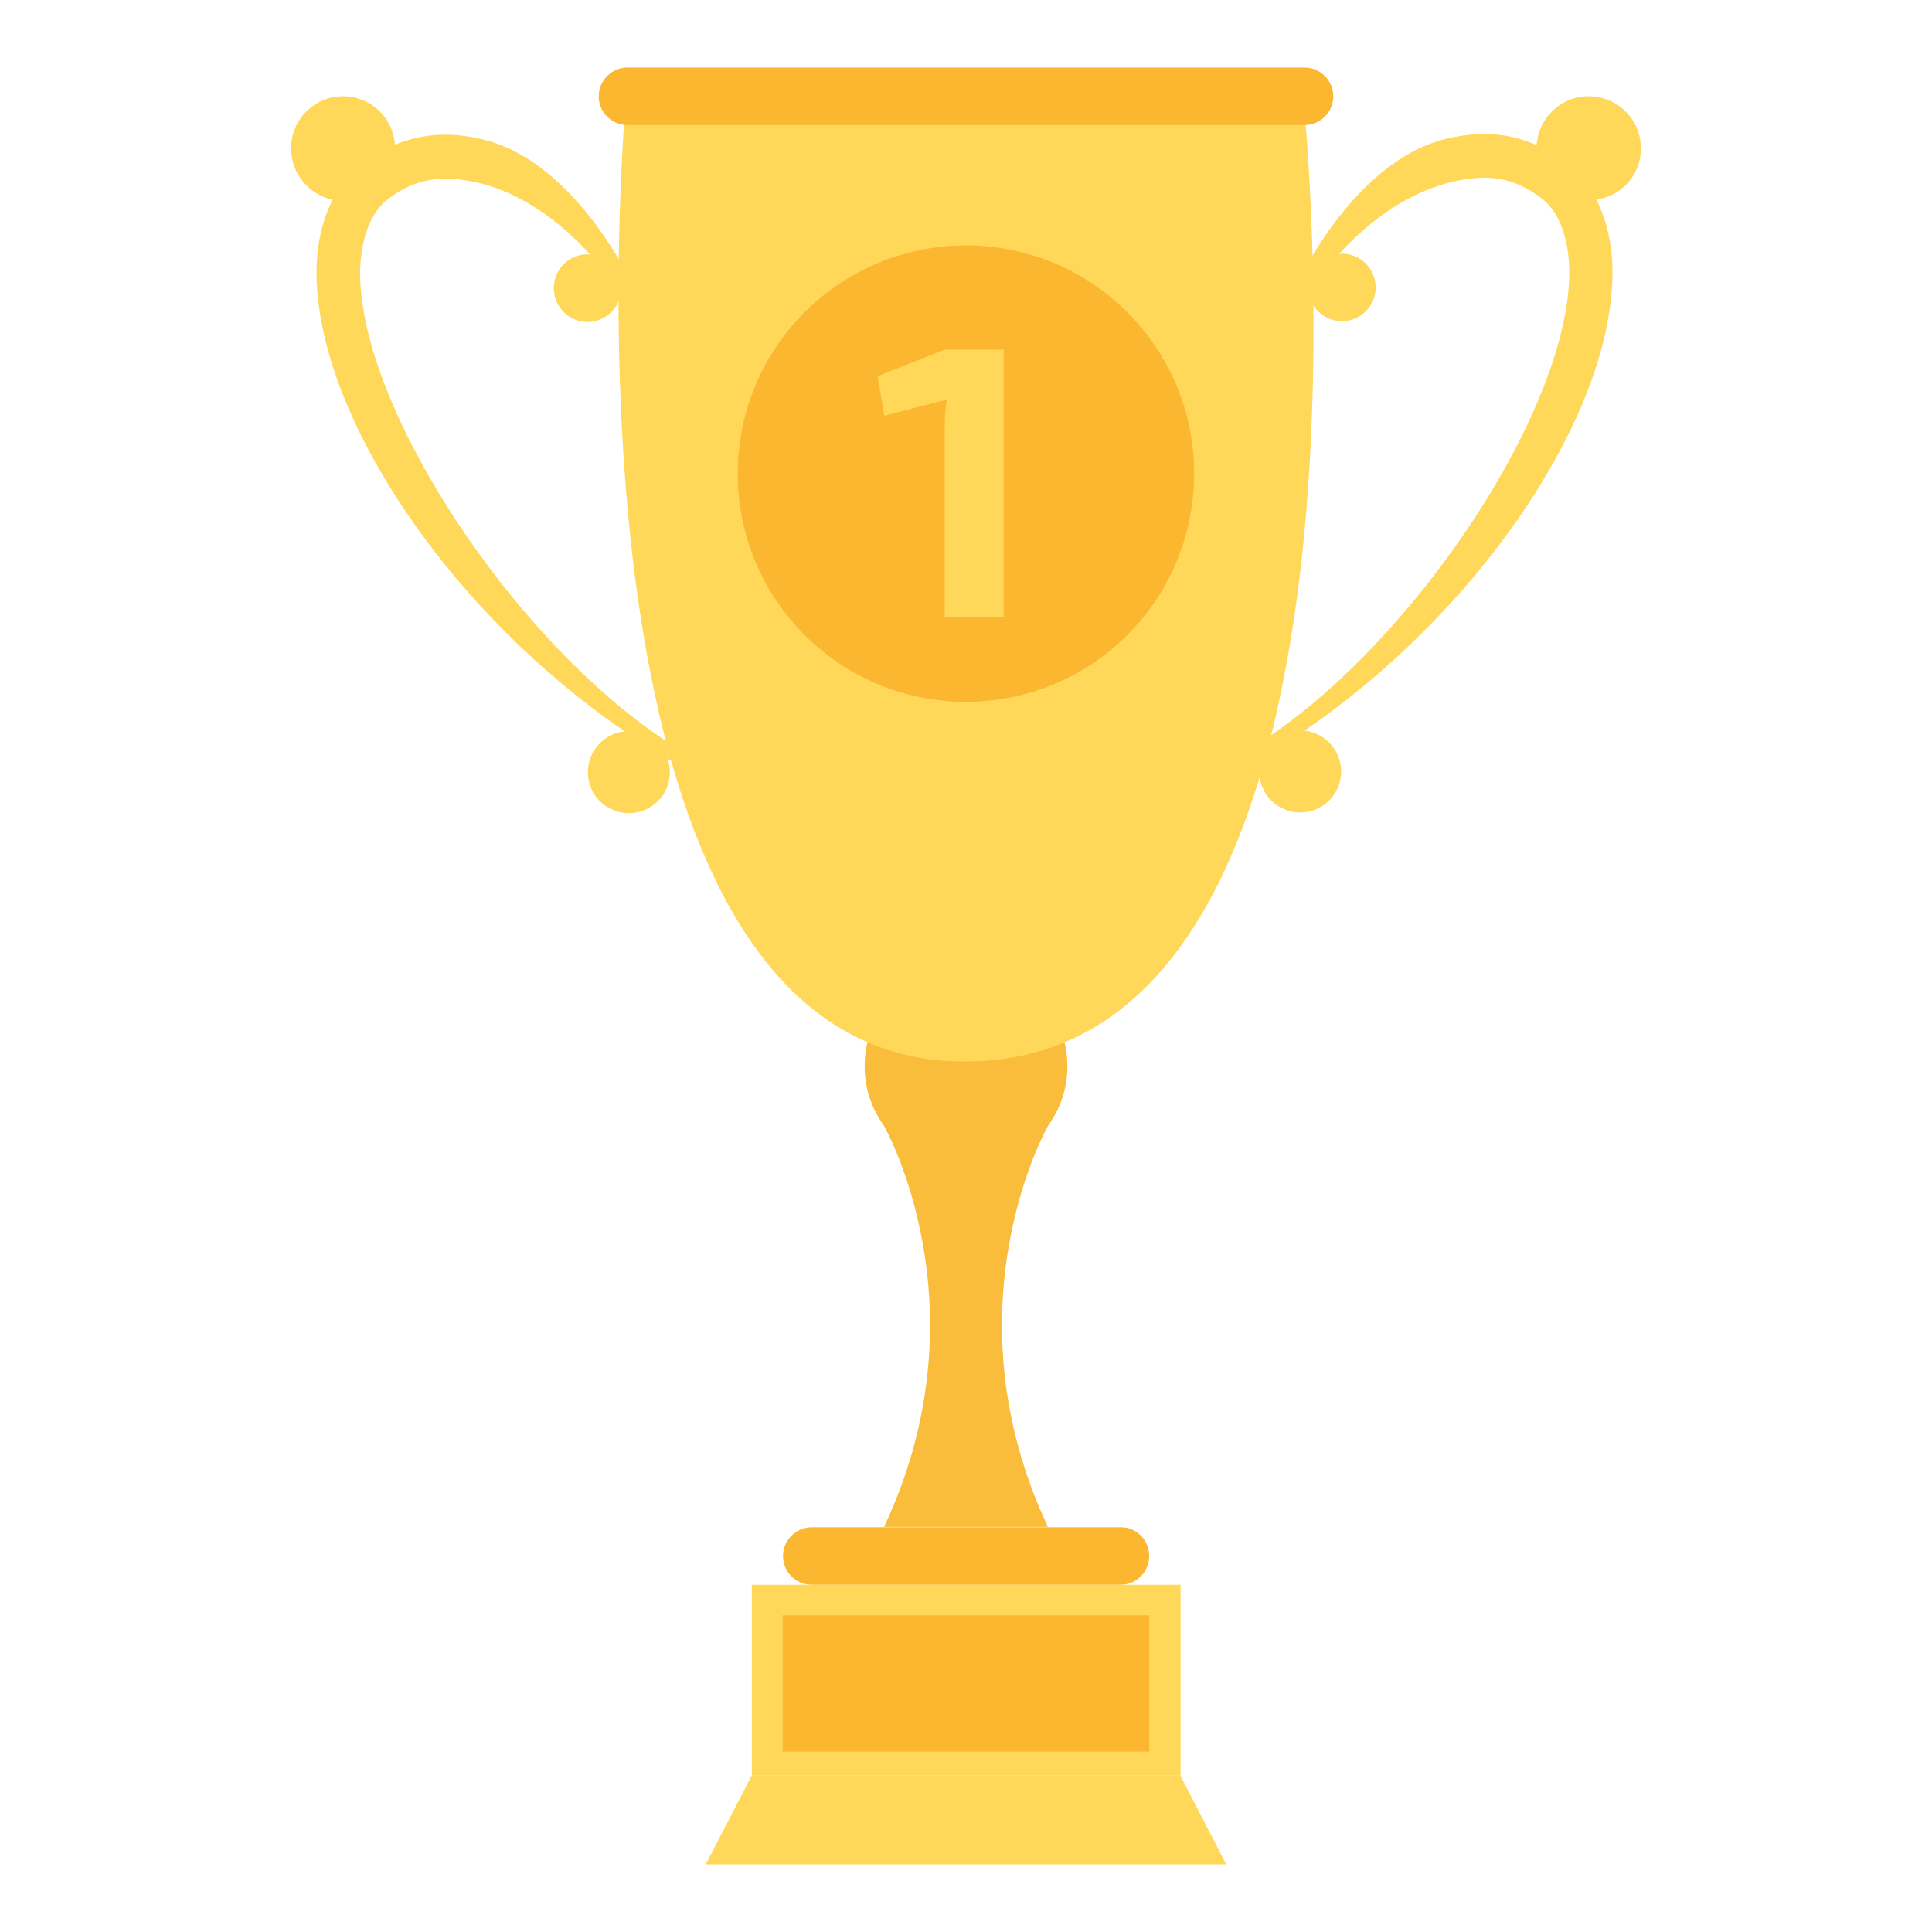 <svg width="28" height="28" viewBox="0 0 28 28" fill="none" xmlns="http://www.w3.org/2000/svg">
<g clip-path="url(#clip0_898_415)">
<path d="M15.188 16.317C15.365 16.072 15.469 15.776 15.469 15.453C15.469 14.64 14.812 13.984 14 13.984C13.188 13.984 12.531 14.64 12.531 15.453C12.531 15.776 12.635 16.072 12.812 16.317C12.812 16.317 14.312 18.942 12.812 22.13H14H15.188C13.688 18.942 15.188 16.317 15.188 16.317Z" fill="#FABD3B"/>
<path d="M18.886 1.395H13.98H9.074C9.074 1.395 7.793 15.385 13.98 15.385C20.376 15.385 18.886 1.395 18.886 1.395Z" fill="#FFD759"/>
<path d="M16.655 22.552C16.655 22.781 16.468 22.968 16.239 22.968H11.765C11.536 22.968 11.348 22.781 11.348 22.552C11.348 22.322 11.536 22.135 11.765 22.135H16.239C16.468 22.13 16.655 22.317 16.655 22.552Z" fill="#FAB72F"/>
<path d="M17.11 22.968H10.896V25.728H17.11V22.968Z" fill="#FFD759"/>
<path d="M17.105 25.729H14H10.896L10.229 27.02H14H17.771L17.105 25.729Z" fill="#FFD759"/>
<path d="M19.323 1.396C19.323 1.625 19.135 1.812 18.906 1.812H9.093C8.864 1.812 8.677 1.625 8.677 1.396C8.677 1.167 8.864 0.979 9.093 0.979H18.906C19.135 0.979 19.323 1.167 19.323 1.396Z" fill="#FAB72F"/>
<path d="M16.656 23.411H11.344V25.385H16.656V23.411Z" fill="#FAB72F"/>
<path d="M13.999 10.171C15.826 10.171 17.306 8.691 17.306 6.864C17.306 5.038 15.826 3.557 13.999 3.557C12.173 3.557 10.692 5.038 10.692 6.864C10.692 8.691 12.173 10.171 13.999 10.171Z" fill="#FAB72F"/>
<path d="M13.692 8.942V6.212C13.692 6.072 13.697 5.936 13.723 5.791L12.817 6.025L12.718 5.452L13.692 5.067H14.546V8.942H13.692ZM9.838 10.858C7.625 9.504 5.338 6.155 5.223 4.108C5.192 3.577 5.338 3.108 5.609 2.895C6.046 2.556 6.442 2.551 6.864 2.634C7.557 2.775 8.145 3.239 8.557 3.692C8.541 3.692 8.531 3.686 8.515 3.686C8.244 3.686 8.026 3.905 8.026 4.176C8.026 4.447 8.244 4.666 8.515 4.666C8.755 4.666 8.958 4.489 8.994 4.259C9.067 4.374 9.125 4.478 9.161 4.556L9.213 4.223C9.182 4.145 8.369 2.364 7.015 2.025C6.578 1.916 6.151 1.921 5.723 2.098C5.697 1.702 5.369 1.395 4.973 1.395C4.557 1.395 4.218 1.733 4.218 2.15C4.218 2.515 4.479 2.822 4.822 2.895C4.666 3.197 4.562 3.608 4.593 4.14C4.708 6.186 6.593 8.921 9.052 10.598C8.755 10.629 8.52 10.884 8.52 11.192C8.52 11.52 8.786 11.785 9.114 11.785C9.442 11.785 9.708 11.52 9.708 11.192C9.708 11.124 9.697 11.056 9.671 10.994C9.723 11.025 9.781 11.056 9.833 11.088V10.858H9.838ZM23.781 2.15C23.781 1.733 23.442 1.395 23.026 1.395C22.625 1.395 22.296 1.707 22.27 2.103C21.833 1.91 21.395 1.905 20.947 2.015C19.593 2.353 18.781 4.14 18.75 4.212L18.802 4.546C18.838 4.468 18.895 4.369 18.968 4.249C19.005 4.478 19.208 4.655 19.447 4.655C19.718 4.655 19.937 4.436 19.937 4.166C19.937 3.895 19.718 3.676 19.447 3.676C19.432 3.676 19.421 3.681 19.406 3.681C19.817 3.228 20.406 2.77 21.099 2.624C21.52 2.535 21.916 2.541 22.354 2.884C22.63 3.098 22.77 3.567 22.739 4.098C22.625 6.15 20.343 9.494 18.125 10.848V11.077C18.177 11.046 18.234 11.015 18.286 10.983C18.265 11.046 18.25 11.114 18.25 11.181C18.25 11.509 18.515 11.775 18.843 11.775C19.171 11.775 19.437 11.509 19.437 11.181C19.437 10.874 19.203 10.624 18.906 10.588C21.364 8.91 23.255 6.181 23.364 4.129C23.395 3.603 23.286 3.192 23.135 2.89C23.505 2.843 23.781 2.53 23.781 2.15Z" fill="#FFD759"/>
</g>
<defs>
<clipPath id="clip0_898_415">
<rect width="26.667" height="26.667" fill="white" transform="translate(0.667 0.667)"/>
</clipPath>
</defs>
</svg>
